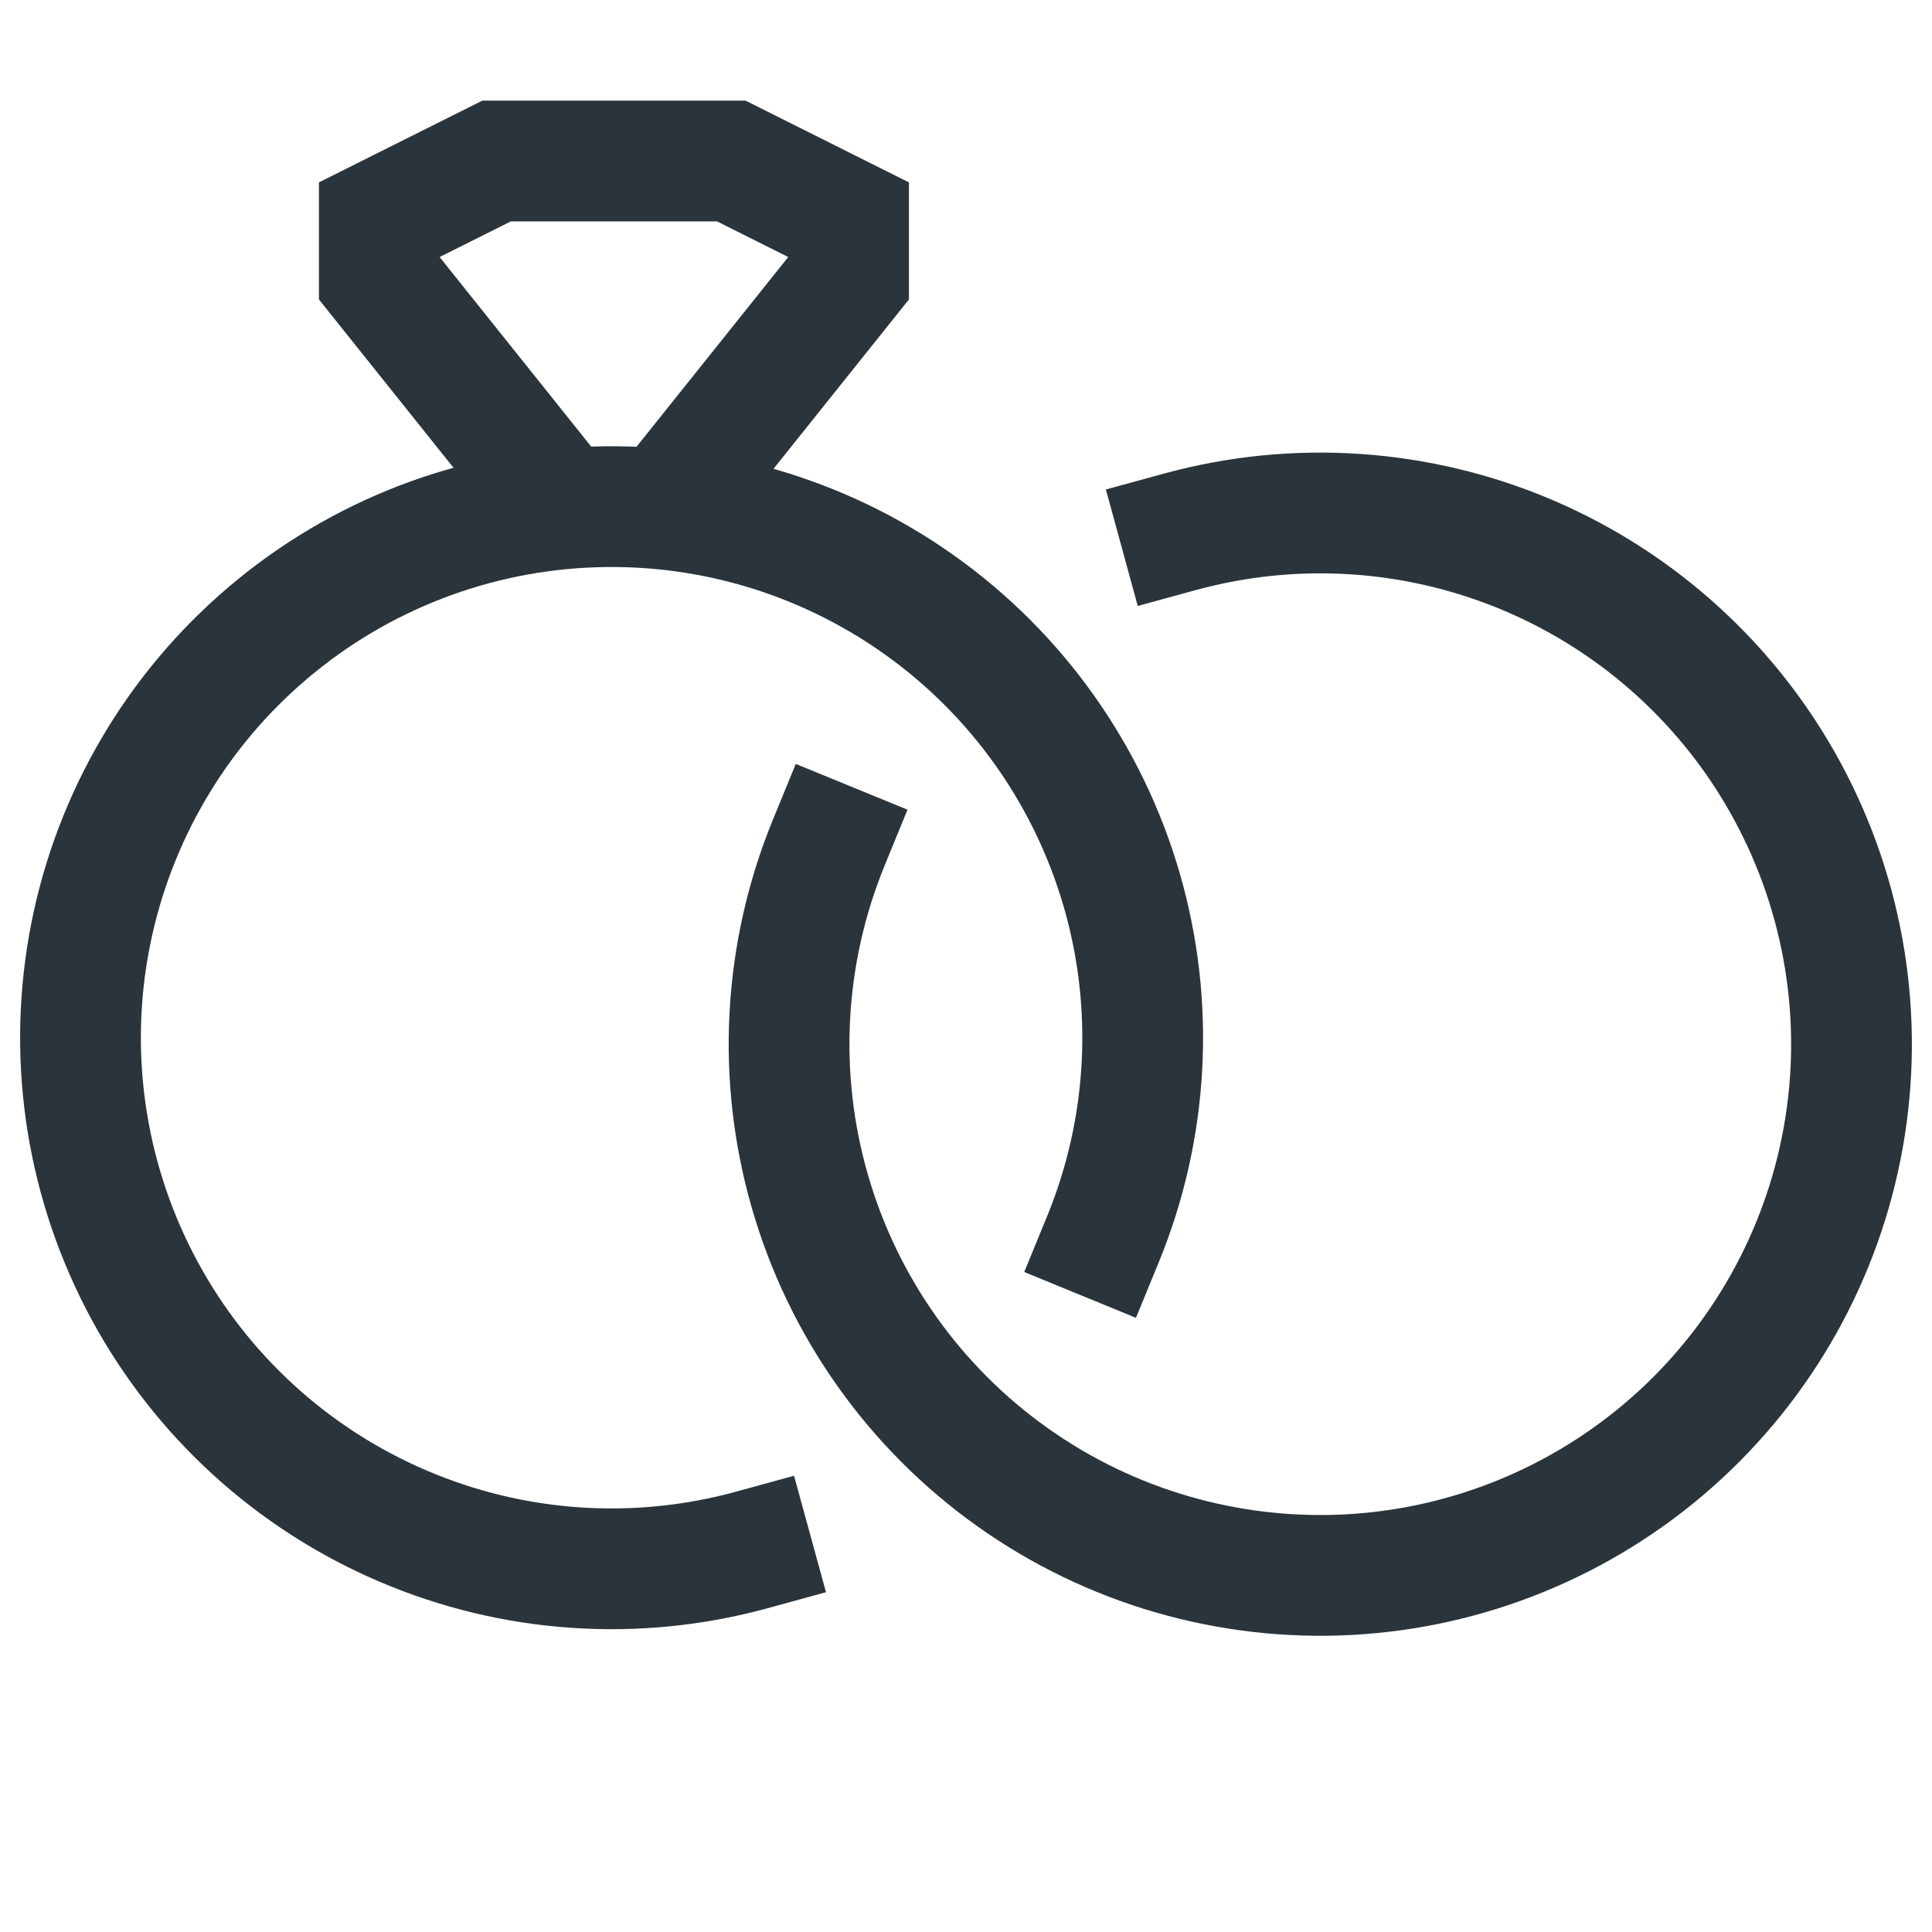 <svg width="24" height="24" viewBox="0 0 24 24" fill="none" xmlns="http://www.w3.org/2000/svg">
<path d="M8.187 6.401L10.541 3.457V2.729L9.084 2H6.169L4.712 2.729V3.457L7.066 6.401" stroke="#2A343A" stroke-width="1.5" stroke-miterlimit="10"/>
<path d="M10.295 10.468C9.73 11.847 9.648 13.377 10.063 14.808C10.477 16.239 11.364 17.488 12.579 18.351C13.794 19.214 15.265 19.64 16.753 19.561C18.241 19.481 19.658 18.9 20.774 17.913C21.89 16.925 22.639 15.589 22.899 14.122C23.159 12.655 22.914 11.143 22.205 9.832C21.497 8.521 20.365 7.489 18.995 6.903C17.625 6.318 16.096 6.213 14.659 6.606" stroke="#2A343A" stroke-width="1.5" stroke-miterlimit="10" stroke-linecap="square"/>
<path d="M13.702 15.392C14.267 14.014 14.349 12.485 13.934 11.054C13.519 9.623 12.633 8.375 11.418 7.512C10.203 6.649 8.733 6.223 7.245 6.303C5.757 6.382 4.34 6.963 3.225 7.951C2.109 8.938 1.361 10.274 1.101 11.741C0.841 13.208 1.086 14.719 1.795 16.03C2.503 17.34 3.635 18.372 5.005 18.957C6.374 19.543 7.902 19.648 9.339 19.254" stroke="#2A343A" stroke-width="1.5" stroke-miterlimit="10" stroke-linecap="square"/>
</svg>
